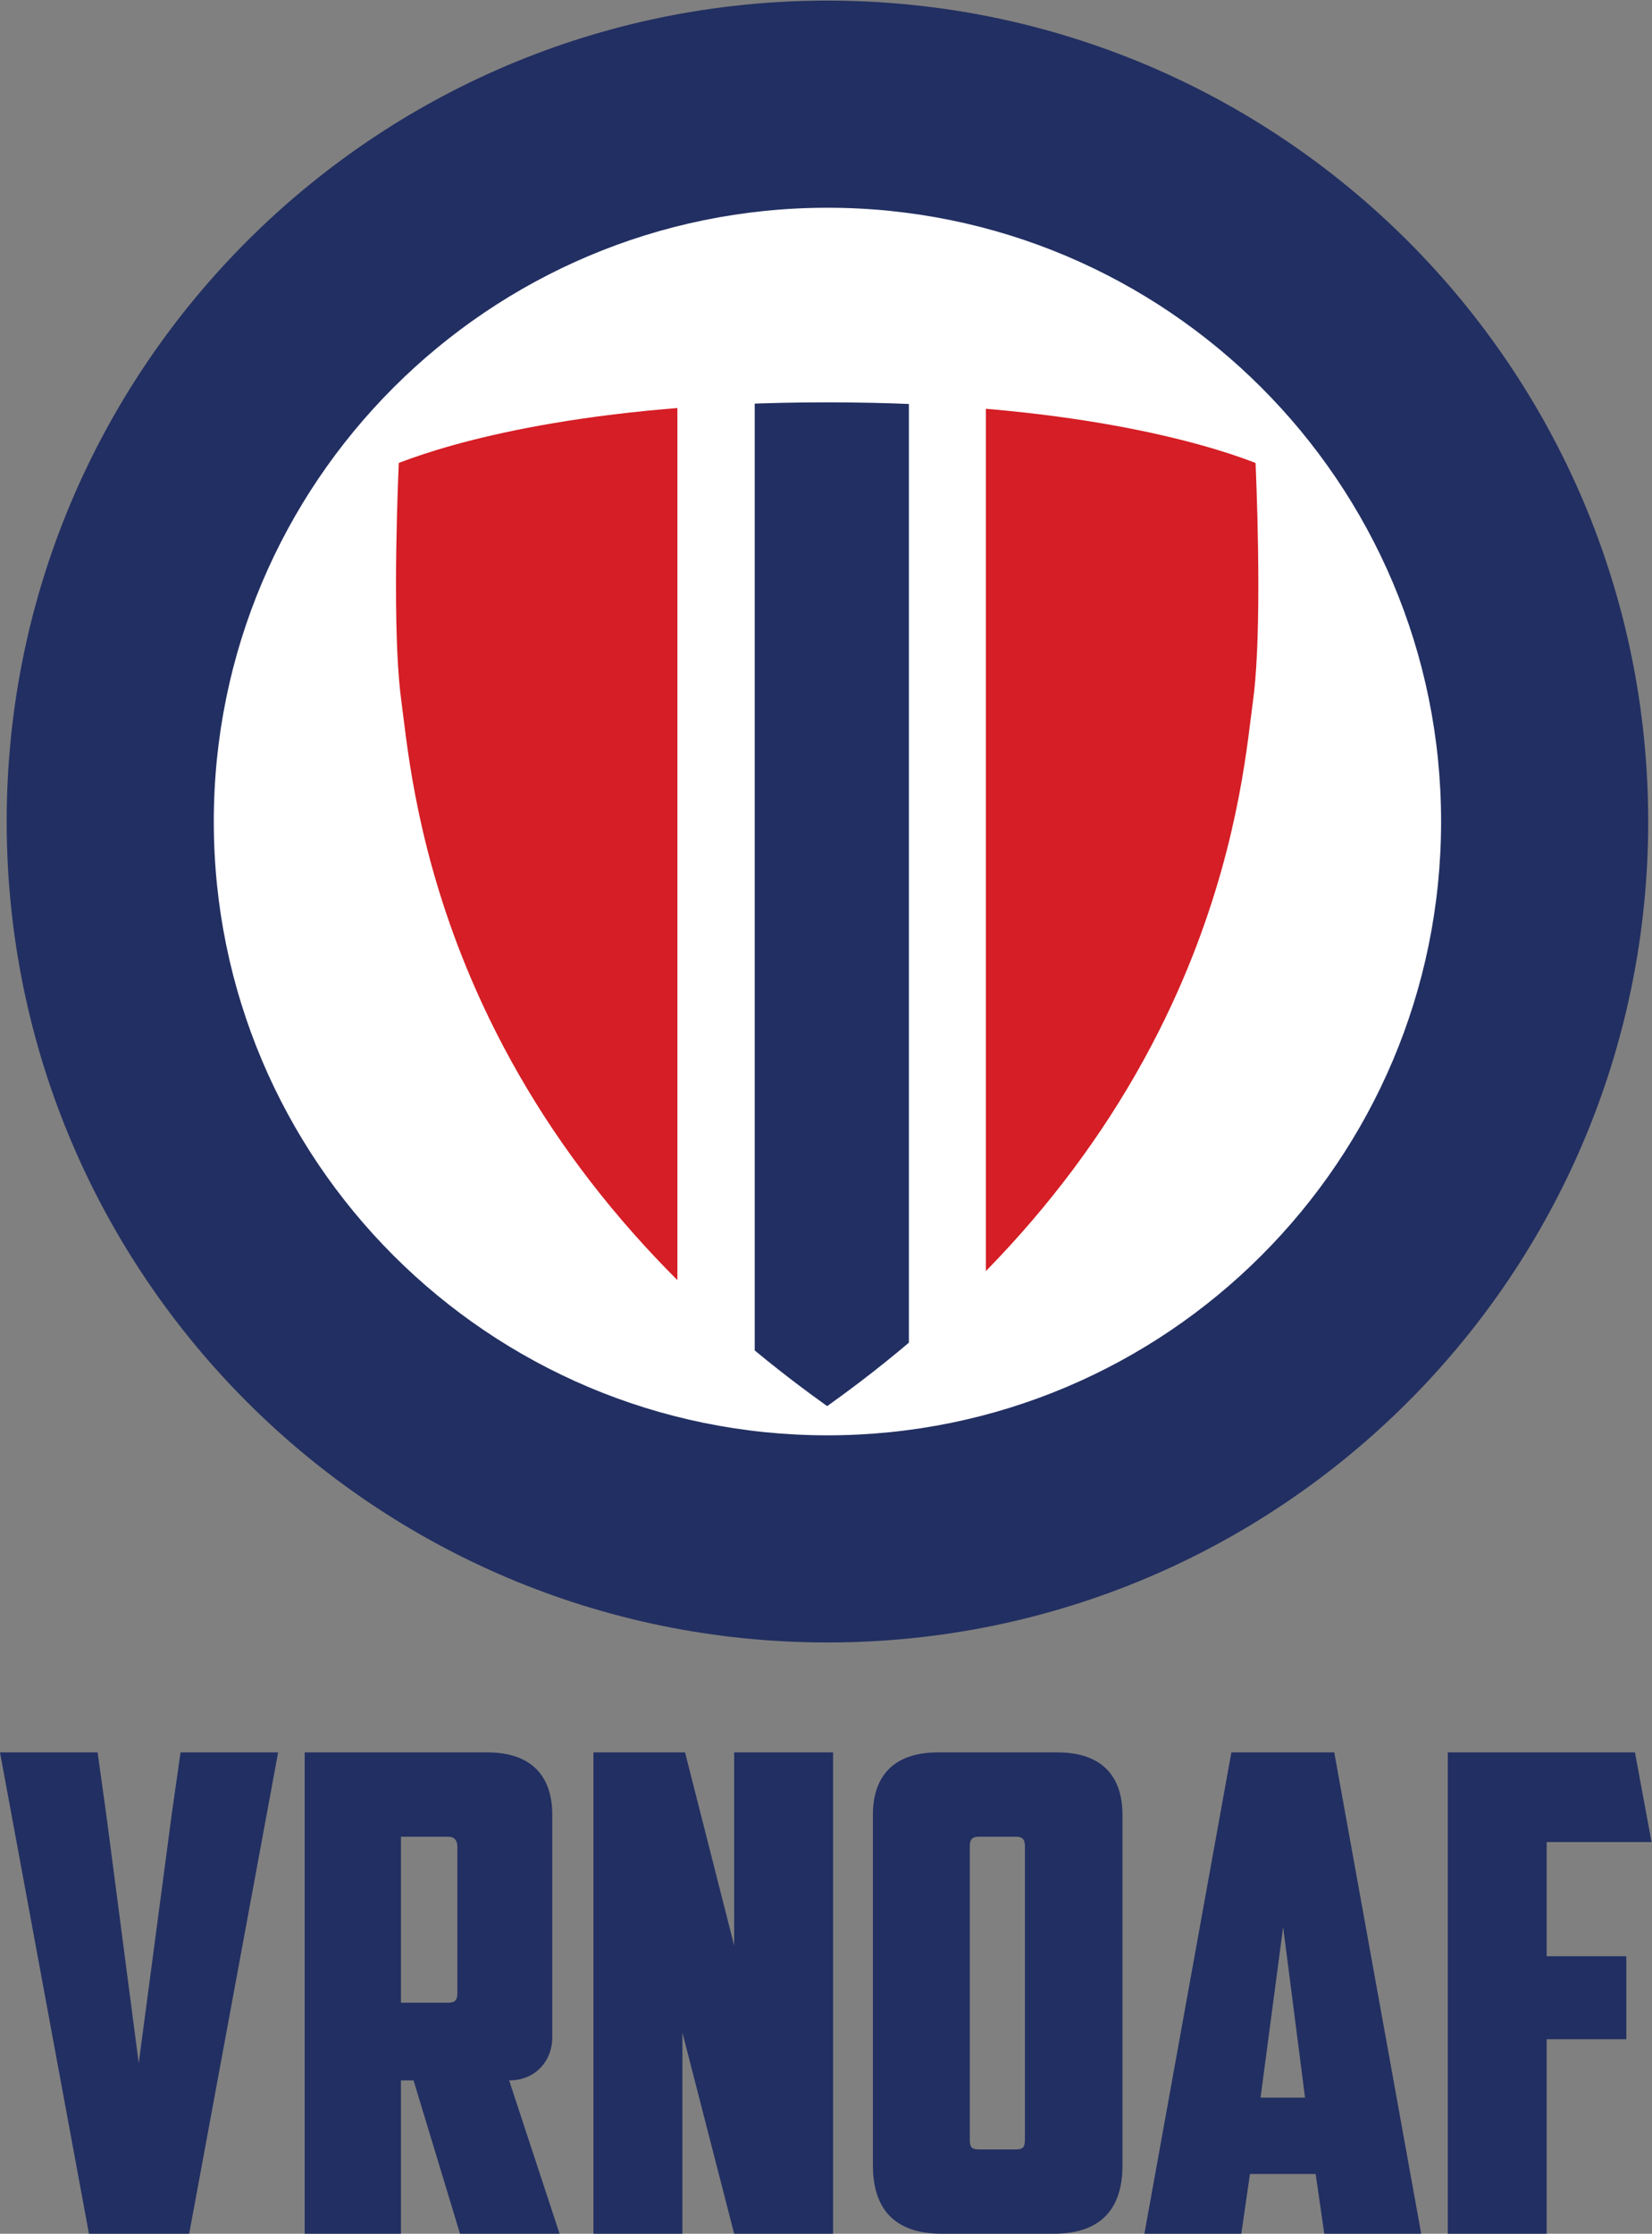 <?xml version="1.0" encoding="UTF-8" standalone="no"?>
<svg
   xmlns:dc="http://purl.org/dc/elements/1.1/"
   xmlns:cc="http://creativecommons.org/ns#"
   xmlns:rdf="http://www.w3.org/1999/02/22-rdf-syntax-ns#"
   xmlns:svg="http://www.w3.org/2000/svg"
   xmlns="http://www.w3.org/2000/svg"
   viewBox="0 0 251.96 340.613"
   height="340.613"
   width="251.96"
   xml:space="preserve"
   id="svg2"
   version="1.1"><rect x="0" y="0" width="251.96" height="340.613" fill="#808080" stroke="none"/><defs
     id="defs6"><clipPath
       id="clipPath24"
       clipPathUnits="userSpaceOnUse"><path
         id="path22"
         d="m 945.48,2094.98 c -277.16,0 -431.882,-47.53 -485.539,-67.93 l -3.695,-1.42 -0.148,-3.97 c -1.133,-27.13 -3.024,-80.89 -3.024,-136.11 0,-58.46 2.086,-103.14 6.203,-132.79 l 2.282,-17.88 c 7.308,-58.98 22.507,-181.63 90.375,-328.23 81.586,-176.11 213.16,-330.03 391.004,-457.38 l 3.5,-2.5 3.484,2.5 c 177.858,127.35 309.398,281.27 390.988,457.38 67.89,146.57 83.06,269.25 90.36,328.23 l 2.28,17.88 c 4.14,29.65 6.21,74.29 6.21,132.75 0,55.38 -1.89,109.08 -3,136.15 l -0.18,3.97 -3.67,1.42 c -53.65,20.4 -208.4,67.93 -485.547,67.93 z" /></clipPath></defs><g
     transform="matrix(1.333,0,0,-1.333,0,340.613)"
     id="g10"><g
       transform="scale(0.1)"
       id="g12"><path
         id="path14"
         style="fill:#222f62;fill-opacity:1;fill-rule:nonzero;stroke:none"
         d="m 1885.82,1615.45 c 0,-518.64 -420.44,-939.071 -939.074,-939.071 -518.644,0 -939.105,420.431 -939.105,939.071 0,518.64 420.461,939.1 939.105,939.1 518.634,0 939.074,-420.46 939.074,-939.1" /><path
         id="path16"
         style="fill:#ffffff;fill-opacity:1;fill-rule:nonzero;stroke:none"
         d="m 1648.86,1615.45 c 0,-387.78 -314.37,-702.11 -702.141,-702.11 -387.75,0 -702.11,314.33 -702.11,702.11 0,387.77 314.36,702.13 702.11,702.13 387.771,0 702.141,-314.36 702.141,-702.13" /><g
         id="g18"><g
           clip-path="url(#clipPath24)"
           id="g20"><path
             id="path26"
             style="fill:#d51e25;fill-opacity:1;fill-rule:nonzero;stroke:none"
             d="m 437.965,878.262 h 337.266 v 1293.52 H 437.965 Z" /><path
             id="path28"
             style="fill:#d51e25;fill-opacity:1;fill-rule:nonzero;stroke:none"
             d="m 1128,878.398 h 337.27 v 1293.48 H 1128 Z" /><path
             id="path30"
             style="fill:#ffffff;fill-opacity:1;fill-rule:nonzero;stroke:none"
             d="m 1127.9,2181.71 0.01,-1303.562 h -87.98 V 2181.71 h 87.97" /><path
             id="path32"
             style="fill:#ffffff;fill-opacity:1;fill-rule:nonzero;stroke:none"
             d="m 775.23,878.91 h 88.305 v 1302.8 H 775.23 Z" /><path
             id="path34"
             style="fill:#222f62;fill-opacity:1;fill-rule:nonzero;stroke:none"
             d="m 863.535,878.762 h 176.395 v 1303.57 H 863.535 Z" /></g></g><path
         id="path36"
         style="fill:#222f62;fill-opacity:1;fill-rule:nonzero;stroke:none"
         d="M 206.582,550.629 H 318.227 L 216.453,0 H 101.77 L 0,550.629 H 111.645 L 121.52,480 l 37.21,-284.809 37.981,286.321 9.871,69.117" /><path
         id="path38"
         style="fill:#222f62;fill-opacity:1;fill-rule:nonzero;stroke:none"
         d="M 458.738,454.18 V 264.309 h 53.922 c 8.356,0 10.637,3.031 10.637,11.382 v 167.09 c 0,6.84 -3.039,11.399 -10.637,11.399 z M 631.902,224.051 c 0,-24.301 -17.468,-48.61 -49.363,-48.61 L 640.258,0 H 526.332 l -53.164,175.441 h -14.43 V 0 H 348.613 v 550.629 h 208.864 c 51.64,0 74.425,-28.098 74.425,-71.391 V 224.051" /><path
         id="path40"
         style="fill:#222f62;fill-opacity:1;fill-rule:nonzero;stroke:none"
         d="M 679.004,550.629 H 783.809 L 840.012,329.621 V 550.629 H 953.176 V 0 H 840.012 L 780.777,230.129 V 0 H 679.004 v 550.629" /><path
         id="path42"
         style="fill:#222f62;fill-opacity:1;fill-rule:nonzero;stroke:none"
         d="m 1119.51,454.18 c -7.6,0 -9.87,-3.801 -9.87,-10.641 V 107.852 c 0,-8.364 1.51,-11.403 10.63,-11.403 h 41.77 c 9.12,0 10.63,3.039 10.63,11.403 v 335.687 c 0,6.84 -2.27,10.641 -9.87,10.641 z M 1284.32,78.219 C 1284.32,36.449 1266.85,0 1205.33,0 h -127.59 c -61.52,0 -78.978,36.449 -78.978,78.219 V 479.238 c 0,43.293 22.768,71.391 74.418,71.391 h 136.71 c 51.65,0 74.43,-28.098 74.43,-71.391 V 78.219" /><path
         id="path44"
         style="fill:#222f62;fill-opacity:1;fill-rule:nonzero;stroke:none"
         d="m 1442.3,155.699 h 50.89 l -25.06,195.192 z M 1430.16,68.359 1420.28,0 h -110.89 l 99.51,550.629 h 117.71 L 1626.1,0 h -110.89 l -9.87,68.359 h -75.18" /><path
         id="path46"
         style="fill:#222f62;fill-opacity:1;fill-rule:nonzero;stroke:none"
         d="m 1656.49,550.629 h 214.18 l 18.99,-102.539 h -120 V 317.469 h 91.14 v -94.938 h -91.14 V 0 h -113.17 v 550.629" /></g></g></svg>
